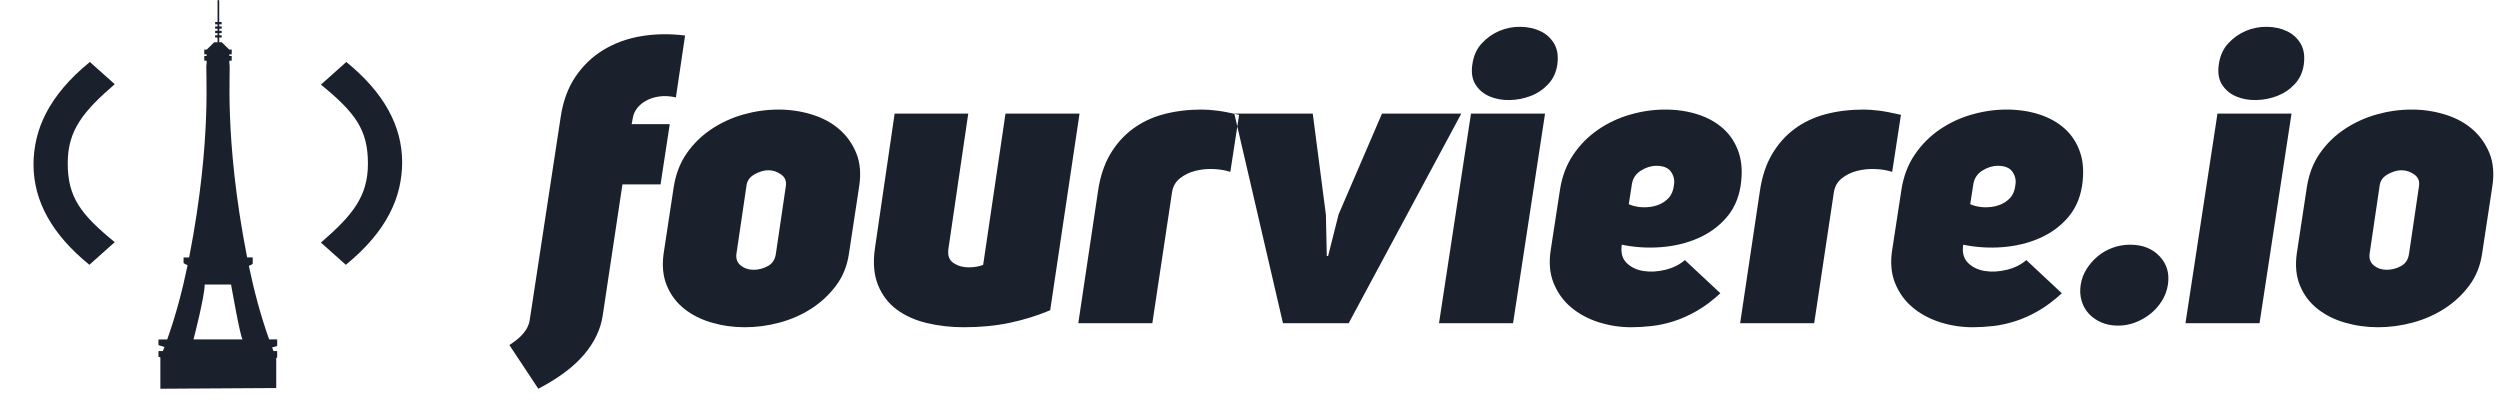 <?xml version="1.0" encoding="UTF-8"?>
<svg width="373px" height="60px" viewBox="0 0 373 60" version="1.1" xmlns="http://www.w3.org/2000/svg" xmlns:xlink="http://www.w3.org/1999/xlink">
    <!-- Generator: Sketch 51.2 (57519) - http://www.bohemiancoding.com/sketch -->
    <title>little_logo copy</title>
    <desc>Created with Sketch.</desc>
    <defs></defs>
    <g id="little_logo-copy" stroke="none" stroke-width="1" fill="none" fill-rule="evenodd">
        <path d="M76,51.48 C76.741,50.997 77.318,50.545 77.732,50.122 C78.146,49.699 78.452,49.297 78.648,48.915 C78.844,48.532 78.964,48.19 79.007,47.888 C79.051,47.587 79.094,47.315 79.138,47.074 L83.649,17.493 C83.997,15.119 84.738,13.097 85.872,11.427 C87.005,9.756 88.41,8.418 90.088,7.412 C91.766,6.406 93.64,5.732 95.71,5.39 C97.781,5.048 99.949,5.018 102.215,5.299 L100.842,14.535 C99.971,14.334 99.164,14.284 98.423,14.385 C97.683,14.485 97.029,14.686 96.462,14.988 C95.896,15.29 95.438,15.662 95.089,16.105 C94.741,16.548 94.523,17.011 94.436,17.493 L94.239,18.52 L99.927,18.52 L98.554,27.514 L92.867,27.514 L89.925,47.074 C89.62,49.126 88.694,51.068 87.146,52.899 C85.599,54.73 83.322,56.43 80.315,58 L76,51.48 Z M100.524,27.877 C100.829,25.945 101.482,24.265 102.485,22.836 C103.487,21.407 104.718,20.21 106.178,19.244 C107.638,18.278 109.229,17.554 110.951,17.071 C112.672,16.588 114.405,16.347 116.148,16.347 C117.848,16.347 119.493,16.588 121.084,17.071 C122.675,17.554 124.037,18.278 125.17,19.244 C126.303,20.21 127.164,21.407 127.752,22.836 C128.34,24.265 128.482,25.945 128.177,27.877 L126.673,37.777 C126.412,39.628 125.769,41.238 124.745,42.606 C123.721,43.975 122.489,45.122 121.051,46.047 C119.613,46.973 118.033,47.667 116.311,48.13 C114.59,48.593 112.858,48.824 111.114,48.824 C109.414,48.824 107.769,48.593 106.178,48.13 C104.588,47.667 103.215,46.973 102.06,46.047 C100.905,45.122 100.044,43.965 99.478,42.576 C98.911,41.188 98.758,39.588 99.02,37.777 L100.524,27.877 Z M114.644,25.402 C113.991,25.402 113.304,25.603 112.585,26.005 C111.866,26.408 111.463,26.971 111.376,27.696 L109.872,37.898 C109.785,38.622 110.003,39.196 110.526,39.618 C111.049,40.041 111.681,40.252 112.422,40.252 C113.163,40.252 113.871,40.071 114.546,39.709 C115.222,39.346 115.625,38.743 115.756,37.898 L117.259,27.696 C117.347,26.971 117.096,26.408 116.508,26.005 C115.919,25.603 115.298,25.402 114.644,25.402 Z M156.688,46.289 C154.771,47.094 152.766,47.717 150.674,48.16 C148.582,48.603 146.294,48.824 143.81,48.824 C141.848,48.824 139.996,48.613 138.253,48.19 C136.509,47.768 135.017,47.094 133.775,46.168 C132.533,45.242 131.606,44.025 130.996,42.516 C130.386,41.007 130.234,39.186 130.539,37.053 L133.48,16.95 L144.463,16.95 L141.522,36.992 C141.347,38.039 141.587,38.783 142.241,39.226 C142.894,39.668 143.657,39.89 144.529,39.89 C145.313,39.89 146.032,39.769 146.686,39.528 L150.02,16.95 L161.068,16.95 L156.688,46.289 Z M179.316,16.347 C179.926,16.347 180.656,16.397 181.506,16.497 C182.356,16.598 183.478,16.809 184.873,17.131 L183.565,25.643 C182.825,25.402 181.986,25.261 181.049,25.221 C180.111,25.18 179.207,25.271 178.335,25.492 C177.464,25.714 176.701,26.086 176.047,26.609 C175.394,27.132 175.001,27.816 174.871,28.661 L171.929,48.22 L160.881,48.22 L163.822,28.541 C164.127,26.408 164.727,24.577 165.62,23.047 C166.514,21.518 167.636,20.25 168.987,19.244 C170.338,18.238 171.885,17.504 173.629,17.041 C175.372,16.578 177.268,16.347 179.316,16.347 Z M206.193,16.95 L218.026,16.95 L201.225,48.22 L191.419,48.22 L184.162,16.95 L195.864,16.95 L197.825,32.042 L197.956,38.199 L198.152,38.199 L199.721,31.982 L206.193,16.95 Z M219.668,9.646 C219.843,8.358 220.311,7.301 221.074,6.476 C221.837,5.651 222.719,5.028 223.722,4.605 C224.724,4.182 225.781,3.981 226.892,4.001 C228.004,4.021 228.995,4.243 229.867,4.665 C230.739,5.088 231.414,5.712 231.893,6.537 C232.373,7.362 232.525,8.398 232.351,9.646 C232.177,10.813 231.719,11.789 230.978,12.574 C230.237,13.358 229.366,13.942 228.363,14.324 C227.361,14.707 226.315,14.908 225.225,14.928 C224.136,14.948 223.144,14.767 222.251,14.385 C221.357,14.002 220.66,13.419 220.159,12.634 C219.658,11.849 219.494,10.853 219.668,9.646 Z M230.521,16.95 L225.748,48.22 L214.7,48.22 L219.472,16.95 L230.521,16.95 Z M241.969,36.509 C241.795,37.676 242.035,38.582 242.688,39.226 C243.342,39.87 244.181,40.272 245.205,40.433 C246.23,40.594 247.319,40.534 248.474,40.252 C249.629,39.97 250.599,39.487 251.383,38.803 L256.679,43.753 C255.502,44.84 254.336,45.715 253.181,46.379 C252.026,47.043 250.882,47.556 249.749,47.919 C248.616,48.281 247.515,48.522 246.447,48.643 C245.38,48.764 244.366,48.824 243.408,48.824 C241.708,48.824 240.073,48.573 238.504,48.07 C236.935,47.567 235.574,46.832 234.419,45.866 C233.264,44.9 232.392,43.693 231.804,42.244 C231.215,40.795 231.074,39.125 231.379,37.234 L232.752,28.299 C233.057,26.327 233.71,24.597 234.713,23.108 C235.715,21.619 236.946,20.371 238.406,19.365 C239.866,18.359 241.468,17.604 243.211,17.101 C244.955,16.598 246.698,16.347 248.441,16.347 C250.185,16.347 251.808,16.588 253.312,17.071 C254.815,17.554 256.09,18.268 257.136,19.214 C258.182,20.16 258.945,21.347 259.424,22.776 C259.904,24.204 259.991,25.885 259.686,27.816 C259.381,29.668 258.662,31.237 257.528,32.525 C256.395,33.813 255.001,34.819 253.344,35.543 C251.688,36.268 249.869,36.71 247.886,36.871 C245.903,37.032 243.931,36.912 241.969,36.509 Z M243.015,30.472 C243.669,30.754 244.377,30.905 245.14,30.925 C245.903,30.945 246.611,30.845 247.265,30.623 C247.918,30.402 248.474,30.05 248.932,29.567 C249.389,29.084 249.662,28.44 249.749,27.635 C249.88,26.911 249.738,26.247 249.324,25.643 C248.91,25.039 248.18,24.738 247.134,24.738 C246.349,24.738 245.576,24.979 244.813,25.462 C244.05,25.945 243.604,26.629 243.473,27.514 L243.015,30.472 Z M278.064,16.347 C278.674,16.347 279.404,16.397 280.254,16.497 C281.104,16.598 282.226,16.809 283.621,17.131 L282.313,25.643 C281.573,25.402 280.734,25.261 279.797,25.221 C278.86,25.18 277.955,25.271 277.084,25.492 C276.212,25.714 275.449,26.086 274.795,26.609 C274.142,27.132 273.749,27.816 273.619,28.661 L270.677,48.22 L259.629,48.22 L262.57,28.541 C262.875,26.408 263.475,24.577 264.368,23.047 C265.262,21.518 266.384,20.25 267.735,19.244 C269.086,18.238 270.633,17.504 272.377,17.041 C274.12,16.578 276.016,16.347 278.064,16.347 Z M292.912,36.509 C292.738,37.676 292.978,38.582 293.631,39.226 C294.285,39.87 295.124,40.272 296.148,40.433 C297.173,40.594 298.262,40.534 299.417,40.252 C300.572,39.97 301.542,39.487 302.326,38.803 L307.622,43.753 C306.445,44.84 305.279,45.715 304.124,46.379 C302.969,47.043 301.825,47.556 300.692,47.919 C299.559,48.281 298.458,48.522 297.39,48.643 C296.323,48.764 295.309,48.824 294.351,48.824 C292.651,48.824 291.016,48.573 289.447,48.07 C287.878,47.567 286.517,46.832 285.362,45.866 C284.207,44.9 283.335,43.693 282.747,42.244 C282.158,40.795 282.017,39.125 282.322,37.234 L283.695,28.299 C284,26.327 284.653,24.597 285.656,23.108 C286.658,21.619 287.889,20.371 289.349,19.365 C290.809,18.359 292.411,17.604 294.154,17.101 C295.898,16.598 297.641,16.347 299.384,16.347 C301.128,16.347 302.751,16.588 304.255,17.071 C305.758,17.554 307.033,18.268 308.079,19.214 C309.125,20.16 309.888,21.347 310.367,22.776 C310.847,24.204 310.934,25.885 310.629,27.816 C310.324,29.668 309.605,31.237 308.471,32.525 C307.338,33.813 305.944,34.819 304.287,35.543 C302.631,36.268 300.812,36.71 298.829,36.871 C296.846,37.032 294.874,36.912 292.912,36.509 Z M293.958,30.472 C294.612,30.754 295.32,30.905 296.083,30.925 C296.846,30.945 297.554,30.845 298.208,30.623 C298.861,30.402 299.417,30.05 299.875,29.567 C300.332,29.084 300.605,28.44 300.692,27.635 C300.823,26.911 300.681,26.247 300.267,25.643 C299.853,25.039 299.123,24.738 298.077,24.738 C297.292,24.738 296.519,24.979 295.756,25.462 C294.993,25.945 294.547,26.629 294.416,27.514 L293.958,30.472 Z M310.441,42.486 C310.572,41.64 310.866,40.856 311.323,40.131 C311.781,39.407 312.337,38.773 312.99,38.23 C313.644,37.686 314.385,37.264 315.213,36.962 C316.041,36.66 316.913,36.509 317.828,36.509 C319.659,36.509 321.119,37.083 322.208,38.23 C323.298,39.377 323.712,40.795 323.45,42.486 C323.32,43.331 323.025,44.126 322.568,44.87 C322.11,45.615 321.544,46.259 320.868,46.802 C320.192,47.345 319.441,47.778 318.613,48.1 C317.785,48.422 316.913,48.583 315.998,48.583 C315.082,48.583 314.254,48.422 313.513,48.1 C312.773,47.778 312.151,47.345 311.65,46.802 C311.149,46.259 310.789,45.615 310.572,44.87 C310.354,44.126 310.31,43.331 310.441,42.486 Z M331.042,9.646 C331.216,8.358 331.685,7.301 332.447,6.476 C333.21,5.651 334.093,5.028 335.095,4.605 C336.098,4.182 337.154,3.981 338.266,4.001 C339.377,4.021 340.369,4.243 341.24,4.665 C342.112,5.088 342.788,5.712 343.267,6.537 C343.746,7.362 343.899,8.398 343.725,9.646 C343.55,10.813 343.093,11.789 342.352,12.574 C341.611,13.358 340.739,13.942 339.737,14.324 C338.734,14.707 337.688,14.908 336.599,14.928 C335.509,14.948 334.518,14.767 333.624,14.385 C332.731,14.002 332.033,13.419 331.532,12.634 C331.031,11.849 330.868,10.853 331.042,9.646 Z M341.894,16.95 L337.122,48.22 L326.073,48.22 L330.846,16.95 L341.894,16.95 Z M344.19,27.877 C344.495,25.945 345.149,24.265 346.152,22.836 C347.154,21.407 348.385,20.21 349.845,19.244 C351.305,18.278 352.896,17.554 354.618,17.071 C356.339,16.588 358.072,16.347 359.815,16.347 C361.515,16.347 363.16,16.588 364.751,17.071 C366.341,17.554 367.703,18.278 368.837,19.244 C369.97,20.21 370.83,21.407 371.419,22.836 C372.007,24.265 372.149,25.945 371.844,27.877 L370.34,37.777 C370.079,39.628 369.436,41.238 368.412,42.606 C367.387,43.975 366.156,45.122 364.718,46.047 C363.28,46.973 361.7,47.667 359.978,48.13 C358.257,48.593 356.524,48.824 354.781,48.824 C353.081,48.824 351.436,48.593 349.845,48.13 C348.254,47.667 346.882,46.973 345.727,46.047 C344.572,45.122 343.711,43.965 343.144,42.576 C342.578,41.188 342.425,39.588 342.687,37.777 L344.19,27.877 Z M358.311,25.402 C357.657,25.402 356.971,25.603 356.252,26.005 C355.533,26.408 355.13,26.971 355.043,27.696 L353.539,37.898 C353.452,38.622 353.67,39.196 354.193,39.618 C354.716,40.041 355.348,40.252 356.089,40.252 C356.829,40.252 357.538,40.071 358.213,39.709 C358.889,39.346 359.292,38.743 359.423,37.898 L360.926,27.696 C361.013,26.971 360.763,26.408 360.174,26.005 C359.586,25.603 358.965,25.402 358.311,25.402 Z" id="fourviere.io" fill="#1A202C"></path>
        <path d="M41.214,57.894 L23.926,58 L23.926,53.322 L23.644,53.235 L23.644,52.382 L24.302,52.382 C24.381,52.18 24.458,51.978 24.535,51.775 L23.644,51.497 L23.644,50.645 L24.949,50.645 C26.212,47.106 27.206,43.363 27.987,39.583 L27.388,39.262 L27.388,38.409 L28.221,38.409 C31.767,20.221 30.554,9.977 30.827,9.505 L30.827,9.055 L30.477,9.055 L30.477,8.344 L30.827,8.344 L30.827,8.107 L30.477,8.107 L30.477,7.396 L30.852,7.396 L31.958,6.307 L32.456,6.307 L32.456,5.605 L32.098,5.605 L32.098,5.257 L32.456,5.257 L32.456,4.946 L32.098,4.946 L32.098,4.6 L32.456,4.6 L32.456,4.29 L32.098,4.29 L32.098,3.942 L32.456,3.942 L32.456,3.631 L32.098,3.631 L32.098,3.283 L32.456,3.283 L32.456,0.11 C32.456,0.05 32.513,0 32.582,0 C32.651,0 32.708,0.049 32.708,0.11 L32.708,3.283 L33.068,3.283 L33.068,3.63 L32.708,3.63 L32.708,3.941 L33.068,3.941 L33.068,4.288 L32.708,4.288 L32.708,4.599 L33.068,4.599 L33.068,4.946 L32.708,4.946 L32.708,5.257 L33.068,5.257 L33.068,5.602 L32.708,5.602 L32.708,6.304 L33.09,6.304 L34.197,7.394 L34.572,7.394 L34.572,8.105 L34.222,8.105 L34.222,8.342 L34.572,8.342 L34.572,9.052 L34.222,9.052 L34.222,9.503 C34.493,9.976 33.308,20.219 36.872,38.407 L37.705,38.407 L37.705,39.385 L37.128,39.672 C37.911,43.421 38.903,47.132 40.157,50.642 L41.356,50.642 L41.356,51.621 L40.598,51.84 C40.666,52.02 40.736,52.2 40.805,52.38 L41.356,52.38 L41.356,53.357 L41.214,53.398 L41.214,57.894 Z M28.87,50.642 L36.198,50.642 C35.875,50.452 34.474,42.448 34.474,42.448 L30.541,42.448 C30.541,44.249 28.87,50.642 28.87,50.642 Z" id="Shape" fill="#1A202C" fill-rule="nonzero"></path>
        <path d="M13.334,39.507 C7.778,34.995 5,30.007 5,24.543 C5,23.265 5.148,21.988 5.443,20.715 C5.738,19.442 6.214,18.166 6.871,16.887 C7.528,15.608 8.396,14.329 9.474,13.051 C10.553,11.772 11.863,10.504 13.406,9.246 L17.119,12.56 C12.443,16.608 10.105,19.413 10.105,24.337 C10.105,29.42 12.003,31.942 17.119,36.13 L13.334,39.507 Z" id="(-)" fill="#1A202C"></path>
        <path d="M56.215,39.507 C50.659,34.995 47.881,30.007 47.881,24.543 C47.881,23.265 48.029,21.988 48.324,20.715 C48.62,19.442 49.096,18.166 49.752,16.887 C50.409,15.608 51.277,14.329 52.356,13.051 C53.434,11.772 54.745,10.504 56.287,9.246 L60,12.56 C55.324,16.608 52.986,19.413 52.986,24.337 C52.986,29.42 54.884,31.942 60,36.13 L56.215,39.507 Z" id="(-)" fill="#1A202C" transform="translate(53.941, 24.377) rotate(-180) translate(-53.941, -24.377) "></path>
    </g>
</svg>